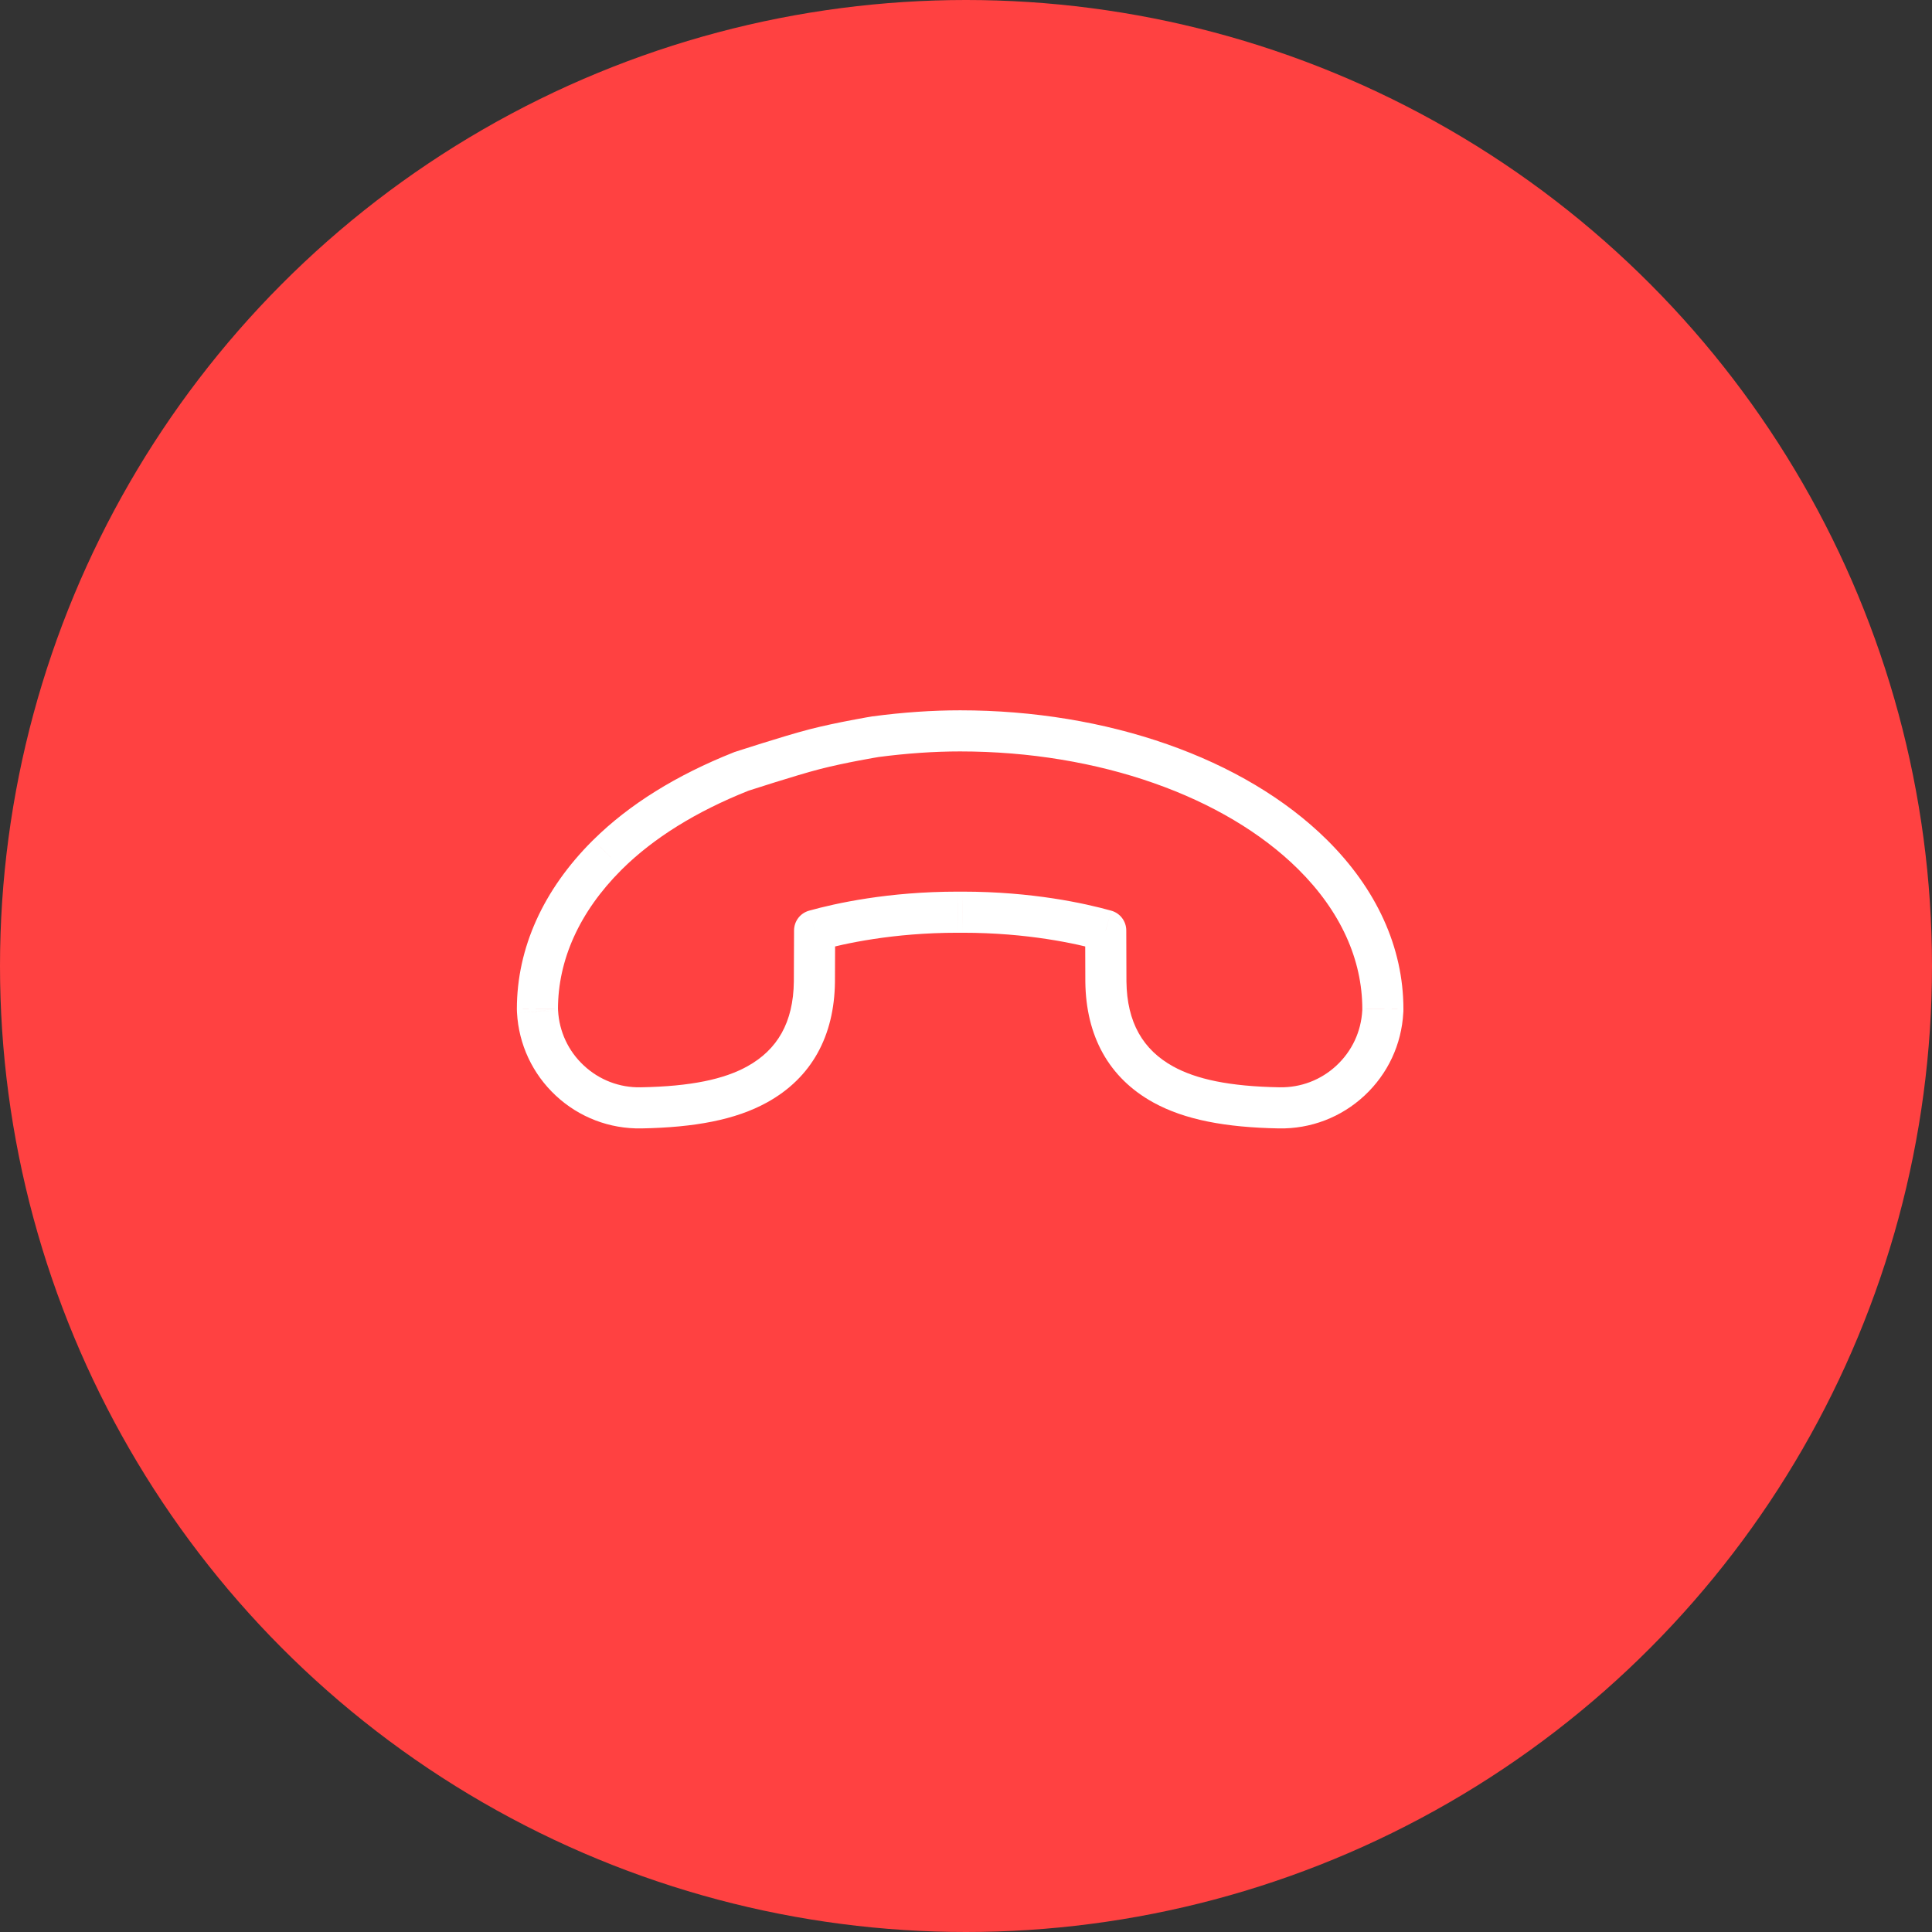 <svg width="47" height="47" viewBox="0 0 47 47" fill="none" xmlns="http://www.w3.org/2000/svg">
<rect x="0" y="0" width="47" height="47" fill="#333333" stroke="none"/>
<circle cx="23.5" cy="23.5" r="23.5" fill="#FF4141"/>
<g clip-path="url(#clip0_28_1131)">
<path d="M13.863 26.288L14.204 25.922L14.204 25.922L13.863 26.288ZM15.595 26.951L15.586 26.451H15.586L15.595 26.951ZM18.417 26.382L18.175 25.944L18.175 25.944L18.417 26.382ZM19.812 23.881L19.312 23.875L19.312 23.875L19.812 23.881ZM19.812 23.876L19.312 23.874V23.876L19.812 23.876ZM19.817 22.636L19.683 22.154C19.467 22.214 19.318 22.41 19.317 22.634L19.817 22.636ZM23.297 22.191L23.297 22.691H23.298L23.297 22.191ZM23.419 22.191L23.419 21.691L23.418 21.691L23.419 22.191ZM26.899 22.636L27.399 22.634C27.398 22.41 27.249 22.214 27.033 22.154L26.899 22.636ZM26.903 23.876H27.403L27.403 23.874L26.903 23.876ZM26.903 23.881L27.403 23.875L27.403 23.875L26.903 23.881ZM28.299 26.382L28.057 26.82L28.057 26.82L28.299 26.382ZM31.12 26.951L31.111 27.451L31.111 27.451L31.12 26.951ZM32.853 26.288L32.512 25.922L32.512 25.922L32.853 26.288ZM33.639 24.608L34.138 24.634L34.138 24.634L33.639 24.608ZM33.64 24.582L33.141 24.556L33.141 24.556L33.64 24.582ZM33.641 24.547L34.141 24.549L34.141 24.547L33.641 24.547ZM31.93 20.787L32.282 20.432L32.282 20.432L31.93 20.787ZM23.358 17.78L23.358 18.28L23.358 18.28L23.358 17.78ZM21.293 17.922L21.228 17.427L21.22 17.428L21.212 17.429L21.293 17.922ZM18.03 18.768L17.875 18.293L17.86 18.298L17.846 18.304L18.03 18.768ZM14.786 20.787L14.434 20.432L14.433 20.433L14.786 20.787ZM13.074 24.547L12.574 24.547L12.574 24.549L13.074 24.547ZM13.075 24.582L13.575 24.556L13.575 24.555L13.075 24.582ZM13.077 24.608L12.577 24.634L12.577 24.635L13.077 24.608ZM19.822 18.225L19.697 17.741L19.822 18.225ZM13.522 26.654C14.089 27.182 14.83 27.465 15.605 27.451L15.586 26.451C15.071 26.461 14.581 26.273 14.204 25.922L13.522 26.654ZM15.605 27.451C16.901 27.427 17.892 27.242 18.658 26.82L18.175 25.944C17.617 26.252 16.816 26.429 15.586 26.451L15.605 27.451ZM18.658 26.82C19.748 26.219 20.297 25.199 20.312 23.887L19.312 23.875C19.301 24.876 18.91 25.539 18.175 25.944L18.658 26.82ZM20.312 23.888C20.312 23.882 20.312 23.877 20.312 23.876H19.312C19.312 23.878 19.312 23.877 19.312 23.875L20.312 23.888ZM20.312 23.878L20.317 22.638L19.317 22.634L19.312 23.874L20.312 23.878ZM19.951 23.117C20.526 22.957 21.718 22.691 23.297 22.691V21.691C21.608 21.691 20.324 21.975 19.683 22.154L19.951 23.117ZM23.298 22.691L23.419 22.691L23.418 21.691L23.297 21.691L23.298 22.691ZM23.419 22.691C24.998 22.691 26.19 22.957 26.764 23.117L27.033 22.154C26.392 21.975 25.108 21.691 23.419 21.691L23.419 22.691ZM26.399 22.637L26.403 23.878L27.403 23.874L27.399 22.634L26.399 22.637ZM26.403 23.876C26.403 23.877 26.403 23.882 26.404 23.888L27.403 23.875C27.403 23.877 27.403 23.878 27.403 23.876L26.403 23.876ZM26.403 23.887C26.419 25.199 26.968 26.219 28.057 26.82L28.54 25.944C27.806 25.539 27.415 24.875 27.403 23.875L26.403 23.887ZM28.057 26.82C28.823 27.242 29.815 27.427 31.111 27.451L31.129 26.451C29.9 26.429 29.099 26.252 28.54 25.944L28.057 26.82ZM31.111 27.451C31.886 27.465 32.626 27.182 33.193 26.654L32.512 25.922C32.135 26.273 31.645 26.46 31.129 26.451L31.111 27.451ZM33.193 26.654C33.761 26.126 34.097 25.408 34.138 24.634L33.14 24.581C33.112 25.096 32.89 25.57 32.512 25.922L33.193 26.654ZM34.138 24.634L34.14 24.609L33.141 24.556L33.14 24.581L34.138 24.634ZM34.14 24.609C34.141 24.588 34.141 24.568 34.141 24.549L33.141 24.547C33.141 24.55 33.141 24.553 33.141 24.556L34.14 24.609ZM34.141 24.547C34.141 23.04 33.479 21.617 32.282 20.432L31.578 21.142C32.62 22.174 33.141 23.352 33.141 24.547L34.141 24.547ZM32.282 20.432C30.261 18.431 26.915 17.28 23.358 17.28L23.358 18.28C26.732 18.28 29.795 19.377 31.578 21.142L32.282 20.432ZM23.358 17.28C22.68 17.28 21.964 17.329 21.228 17.427L21.358 18.418C22.056 18.326 22.729 18.28 23.358 18.28L23.358 17.28ZM17.846 18.304C16.462 18.854 15.309 19.566 14.434 20.432L15.137 21.142C15.896 20.392 16.926 19.745 18.215 19.233L17.846 18.304ZM14.433 20.433C14.425 20.441 14.415 20.45 14.406 20.459L15.113 21.166C15.121 21.158 15.13 21.15 15.138 21.142L14.433 20.433ZM14.406 20.459C13.226 21.639 12.574 23.052 12.574 24.547L13.574 24.547C13.574 23.361 14.088 22.192 15.113 21.166L14.406 20.459ZM12.574 24.549C12.574 24.568 12.575 24.589 12.576 24.61L13.575 24.555C13.574 24.553 13.574 24.55 13.574 24.547L12.574 24.549ZM12.576 24.609L12.577 24.634L13.576 24.581L13.575 24.556L12.576 24.609ZM12.577 24.635C12.619 25.408 12.955 26.126 13.522 26.654L14.204 25.922C13.826 25.571 13.604 25.096 13.576 24.581L12.577 24.635ZM18.03 18.768C18.186 19.244 18.186 19.244 18.186 19.244C18.186 19.244 18.186 19.244 18.186 19.244C18.186 19.244 18.186 19.244 18.186 19.244C18.186 19.244 18.186 19.244 18.187 19.243C18.187 19.243 18.188 19.243 18.189 19.243C18.191 19.242 18.194 19.241 18.199 19.239C18.207 19.237 18.22 19.233 18.236 19.227C18.268 19.217 18.315 19.202 18.374 19.183C18.491 19.145 18.654 19.093 18.837 19.036C19.205 18.921 19.642 18.788 19.948 18.709L19.697 17.741C19.365 17.827 18.907 17.966 18.538 18.082C18.353 18.14 18.187 18.192 18.068 18.231C18.008 18.25 17.96 18.265 17.927 18.276C17.91 18.282 17.897 18.286 17.889 18.289C17.884 18.29 17.881 18.291 17.878 18.292C17.877 18.293 17.877 18.293 17.876 18.293C17.876 18.293 17.875 18.293 17.875 18.293C17.875 18.293 17.875 18.293 17.875 18.293C17.875 18.293 17.875 18.293 17.875 18.293C17.875 18.293 17.875 18.293 18.03 18.768ZM19.948 18.709C20.251 18.631 20.606 18.557 20.89 18.503C21.032 18.476 21.153 18.454 21.239 18.439C21.282 18.431 21.317 18.425 21.34 18.422C21.351 18.42 21.36 18.418 21.366 18.417C21.369 18.417 21.371 18.416 21.373 18.416C21.373 18.416 21.374 18.416 21.374 18.416C21.374 18.416 21.375 18.416 21.375 18.416C21.375 18.416 21.375 18.416 21.375 18.416C21.375 18.416 21.375 18.416 21.375 18.416C21.375 18.416 21.375 18.416 21.293 17.922C21.212 17.429 21.212 17.429 21.212 17.429C21.212 17.429 21.212 17.429 21.212 17.429C21.211 17.429 21.211 17.429 21.211 17.429C21.211 17.429 21.211 17.429 21.211 17.429C21.21 17.429 21.209 17.429 21.209 17.43C21.207 17.43 21.204 17.43 21.201 17.431C21.194 17.432 21.185 17.434 21.172 17.436C21.147 17.44 21.111 17.446 21.066 17.454C20.976 17.47 20.85 17.493 20.703 17.521C20.411 17.577 20.031 17.655 19.697 17.741L19.948 18.709Z" fill="white"/>
</g>
<defs>
<clipPath id="clip0_28_1131">
<rect width="20" height="20" fill="white" transform="translate(37.5 24) rotate(135)"/>
</clipPath>
</defs>
</svg>
